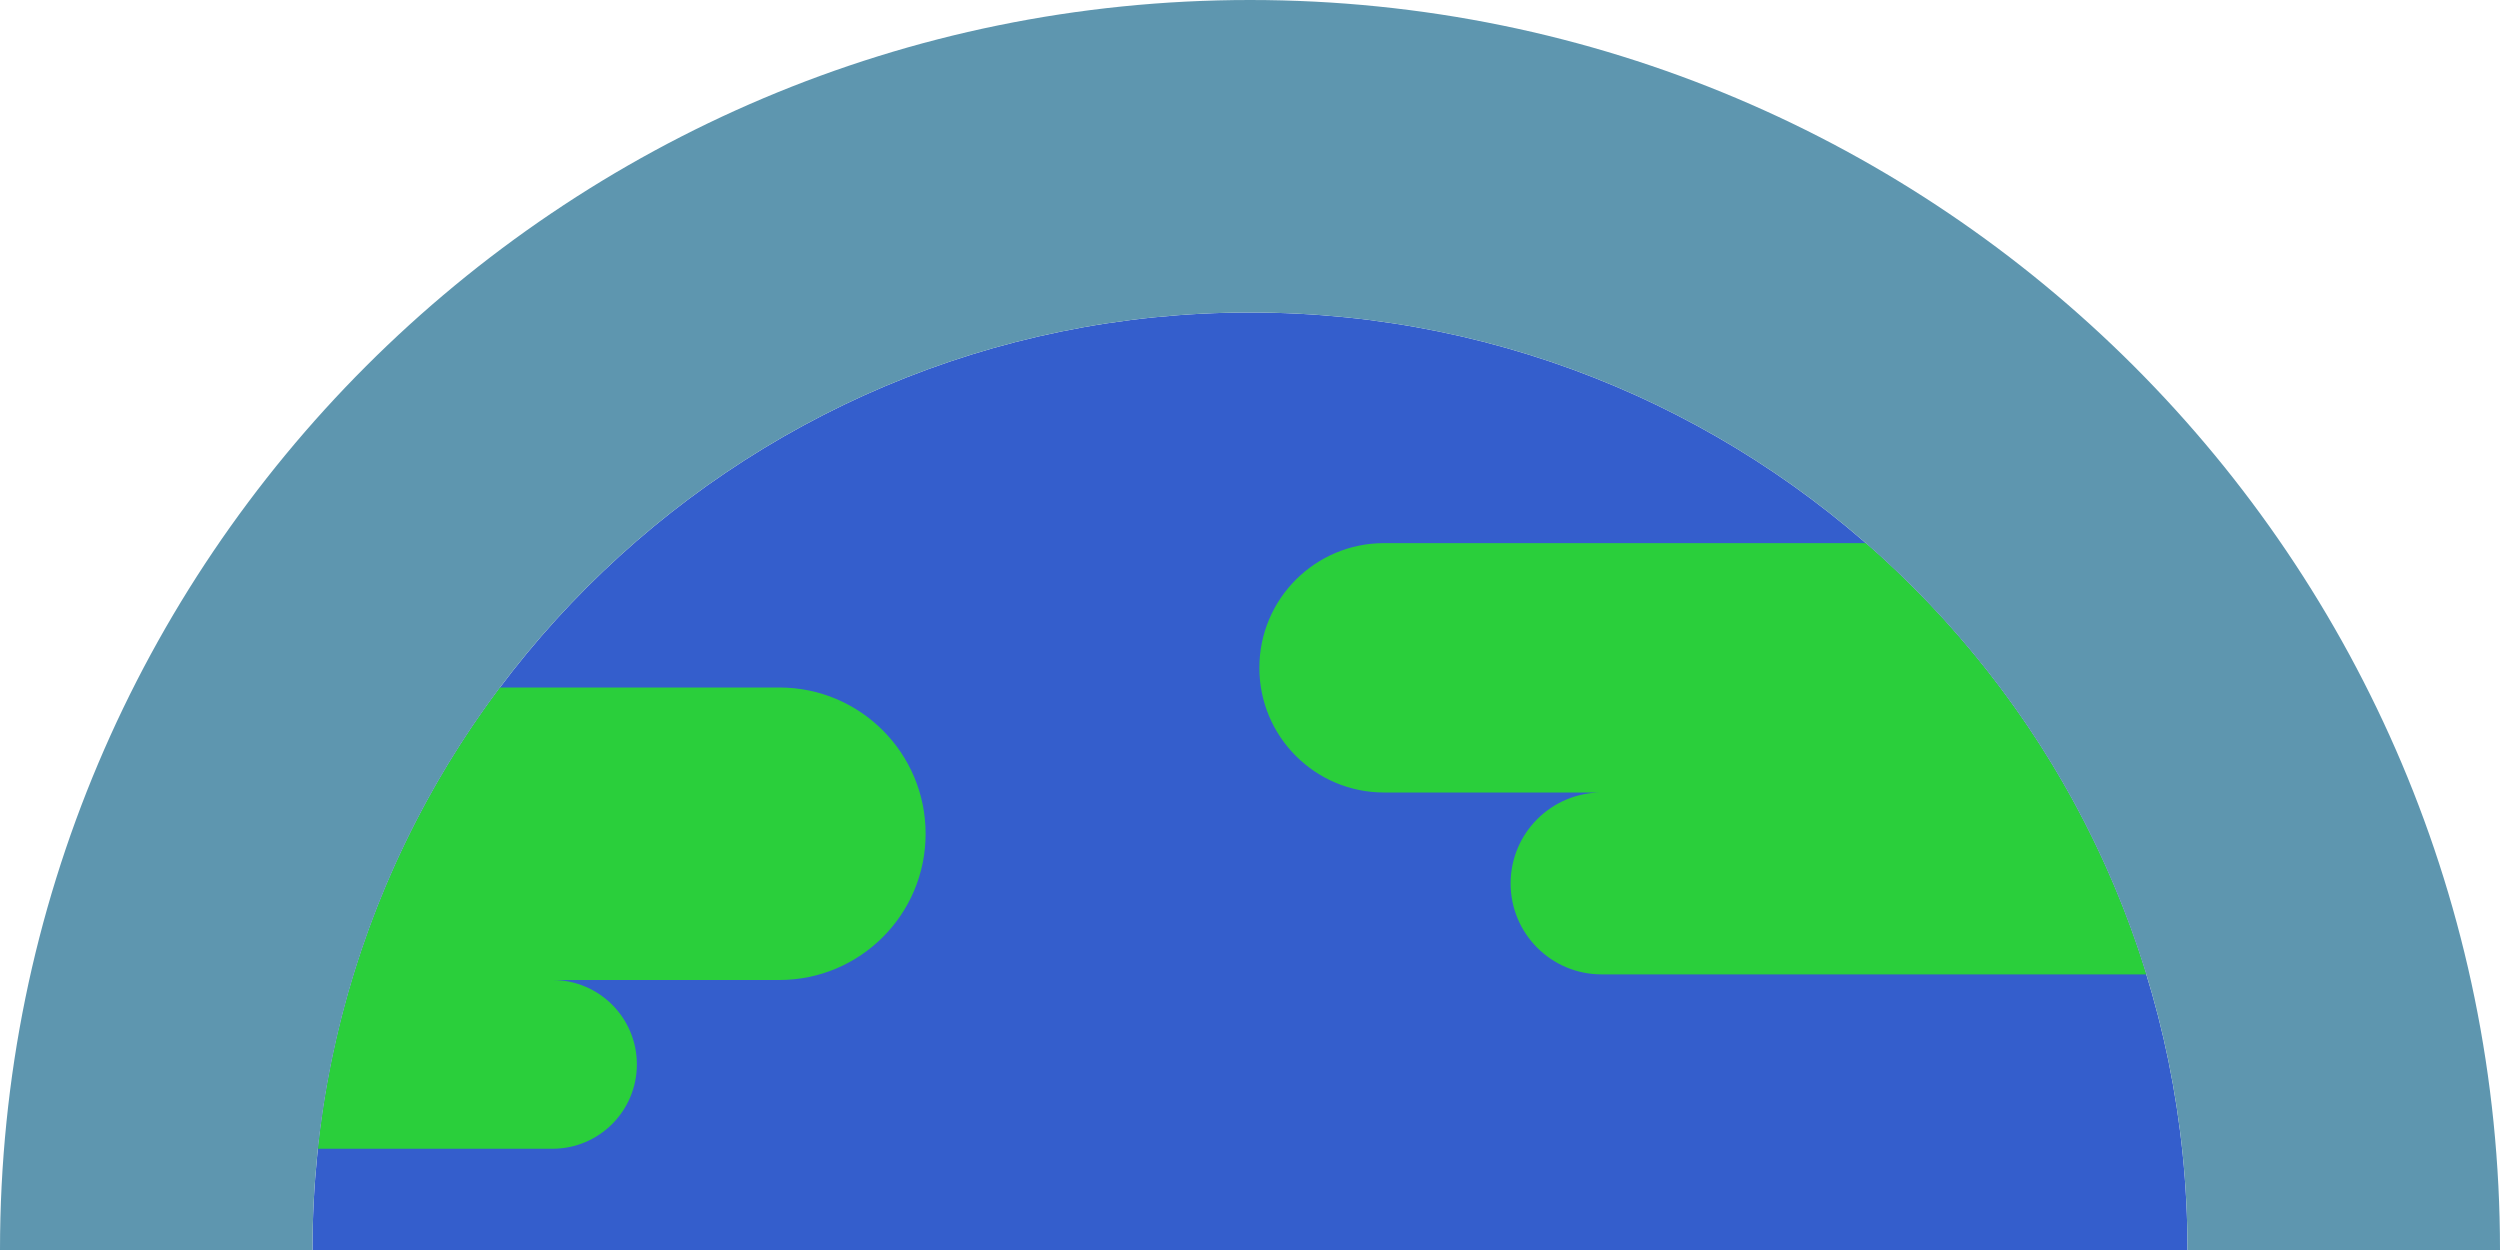 <svg width="1000" height="500" viewBox="0 0 1000 500" fill="none" xmlns="http://www.w3.org/2000/svg">
<path fill-rule="evenodd" clip-rule="evenodd" d="M875 500C875 292.893 707.107 125 500 125C292.893 125 125 292.893 125 500H875Z" fill="#345ECC"/>
<path fill-rule="evenodd" clip-rule="evenodd" d="M858.527 389.75C837.752 322.109 798.361 262.616 746.332 217.25H553.621C526.075 217.25 503.746 239.58 503.746 267.125C503.746 294.67 526.076 317 553.621 317H640.621C620.531 317 604.246 333.286 604.246 353.375C604.246 373.464 620.531 389.75 640.621 389.75H858.527ZM199.968 275C160.522 327.516 134.543 390.725 127.157 459.5H220.996C239.635 459.5 254.746 444.39 254.746 425.75C254.746 407.11 239.635 392 220.996 392H311.746C344.054 392 370.246 365.809 370.246 333.5C370.246 301.191 344.054 275 311.746 275H199.968Z" fill="#2ACF3B"/>
<path fill-rule="evenodd" clip-rule="evenodd" d="M875 500L1000 500C1000 223.858 776.142 0 500 0C223.858 0 0 223.858 0 500H125C125 292.893 292.893 125 500 125C707.107 125 875 292.893 875 500Z" fill="#5E96AF"/>
</svg>
